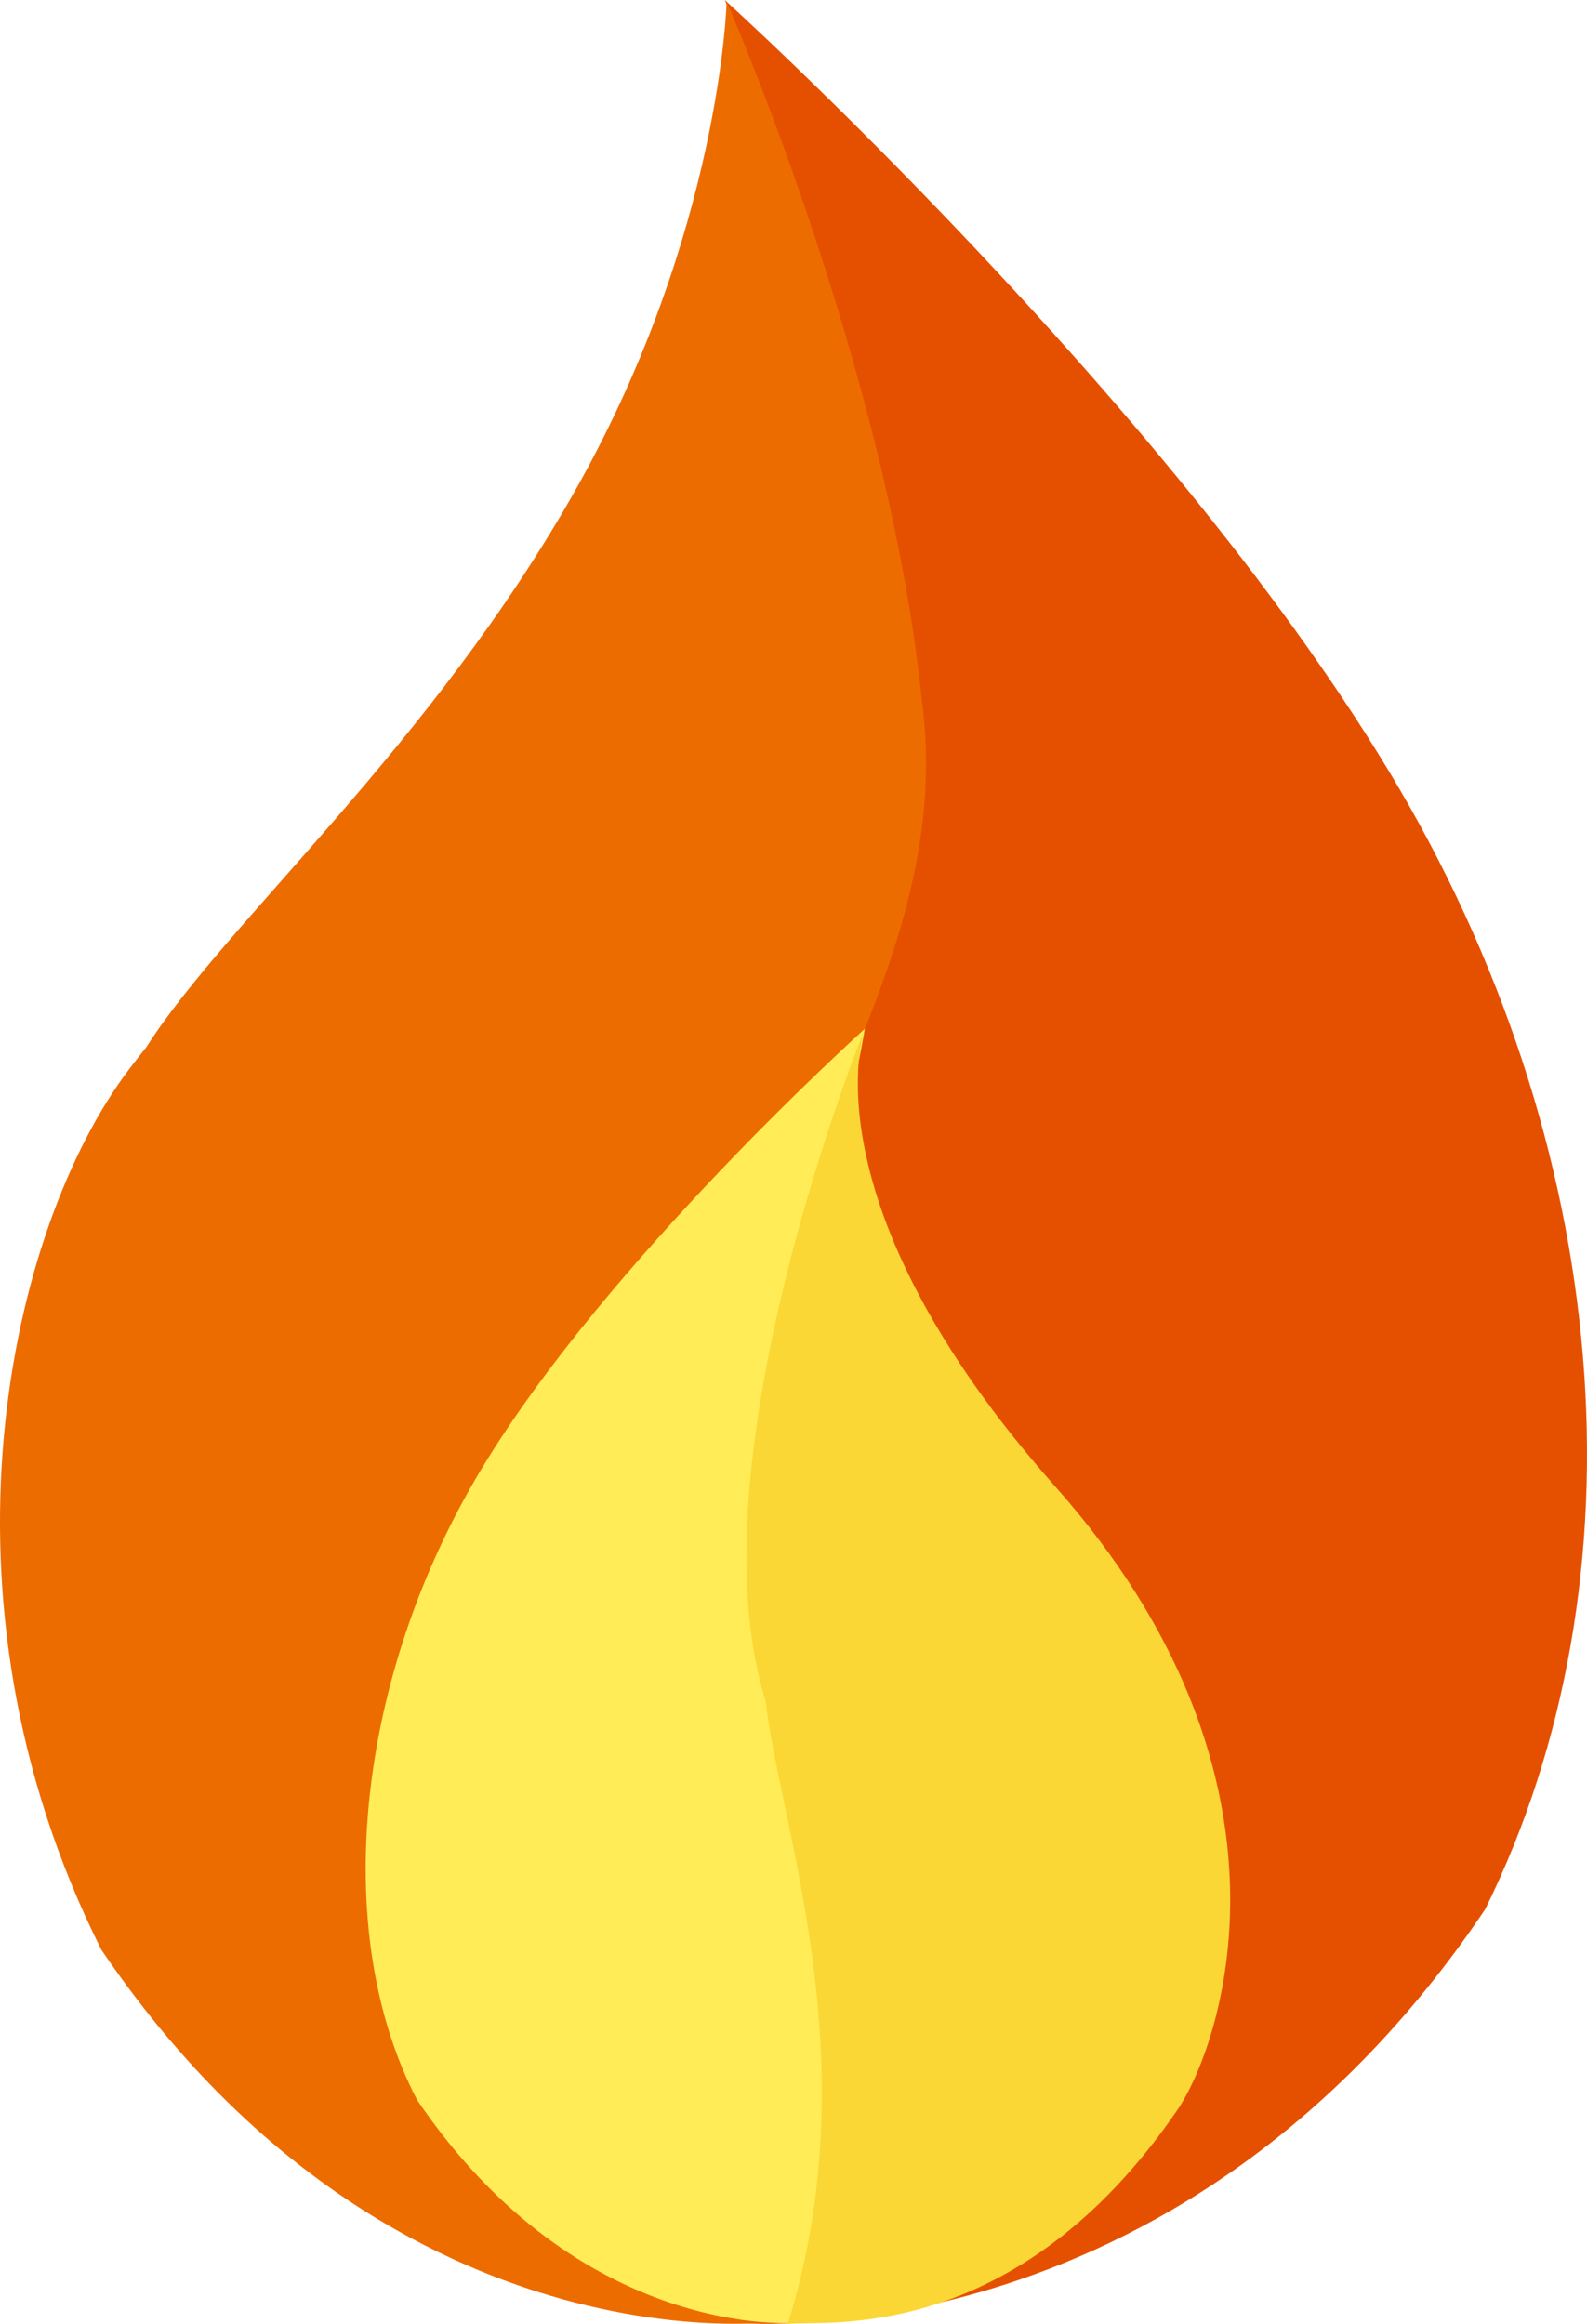 <svg id="taQuenteAqui" xmlns="http://www.w3.org/2000/svg" width="385.144" height="564" viewBox="0 0 385.144 564">
  <g id="Grupo_2" data-name="Grupo 2" transform="translate(0 0)">
    <path id="Caminho_1" data-name="Caminho 1" d="M172.047,194.4C117.177,103.479,10.892,7.277,10.892,7.277S80.42,162.835,41.822,258.314s-32.51,159.9-22.478,247.373C22.912,545.068,12.46,570.9,12.46,570.9s107.785,11.506,182.949-100.225C235.023,390.432,226.917,285.311,172.047,194.4Z" transform="translate(165.003 -7.277)" fill="#e55000"/>
    <path id="Caminho_2" data-name="Caminho 2" d="M37.209,265.949c1.09-1.442,2.451-3.187,4.263-5.471,19.1-30.08,69.428-73.347,104.42-135.717s36.346-117.9,36.346-117.9,39.177,89.254,47.384,169.683c6.65,49.282-21.117,90.172-33.959,131.051-4.686,41.461-3.98,106.657,4.412,184.864,2.638,24.581-8.616,48.52,0,76.156.621,1.993-98,16.465-169.563-88.959C-12.562,393.932,8.211,304.285,37.209,265.949Z" transform="translate(-5.896 -6.437)" fill="#ed6c00"/>
  </g>
  <g id="Grupo_1" data-name="Grupo 1" transform="translate(88.743 249.675)">
    <path id="Caminho_1-2" data-name="Caminho 1" d="M30.871,110.756C61.412,60.151,123.854,4.024,123.854,4.024S118.322,38.561,99.9,97.206c-3.51,31.058-2.935,32.6,2.312,77.209,4.45,37.841,17.106,58.716,11.523,107.4-1.986,21.92-6.569,36.245-6.569,36.245s-52.111,4.654-91.943-54.027C-6.115,223.137.33,161.36,30.871,110.756Z" transform="translate(-2.715 -4.024)" fill="#ffec57"/>
    <path id="Caminho_3" data-name="Caminho 3" d="M83.832,120.215C22.342,50.866,37.46,9.164,37.46,9.164S-5,113.4,13.419,172.042c3.436,30.405,25.292,87.459,5.393,151.286,8.046-1.149,55.087,6.2,94.918-52.481C124.979,253.366,145.322,189.564,83.832,120.215Z" transform="translate(83.628 -9.003)" fill="#fad734"/>
  </g>
</svg>
